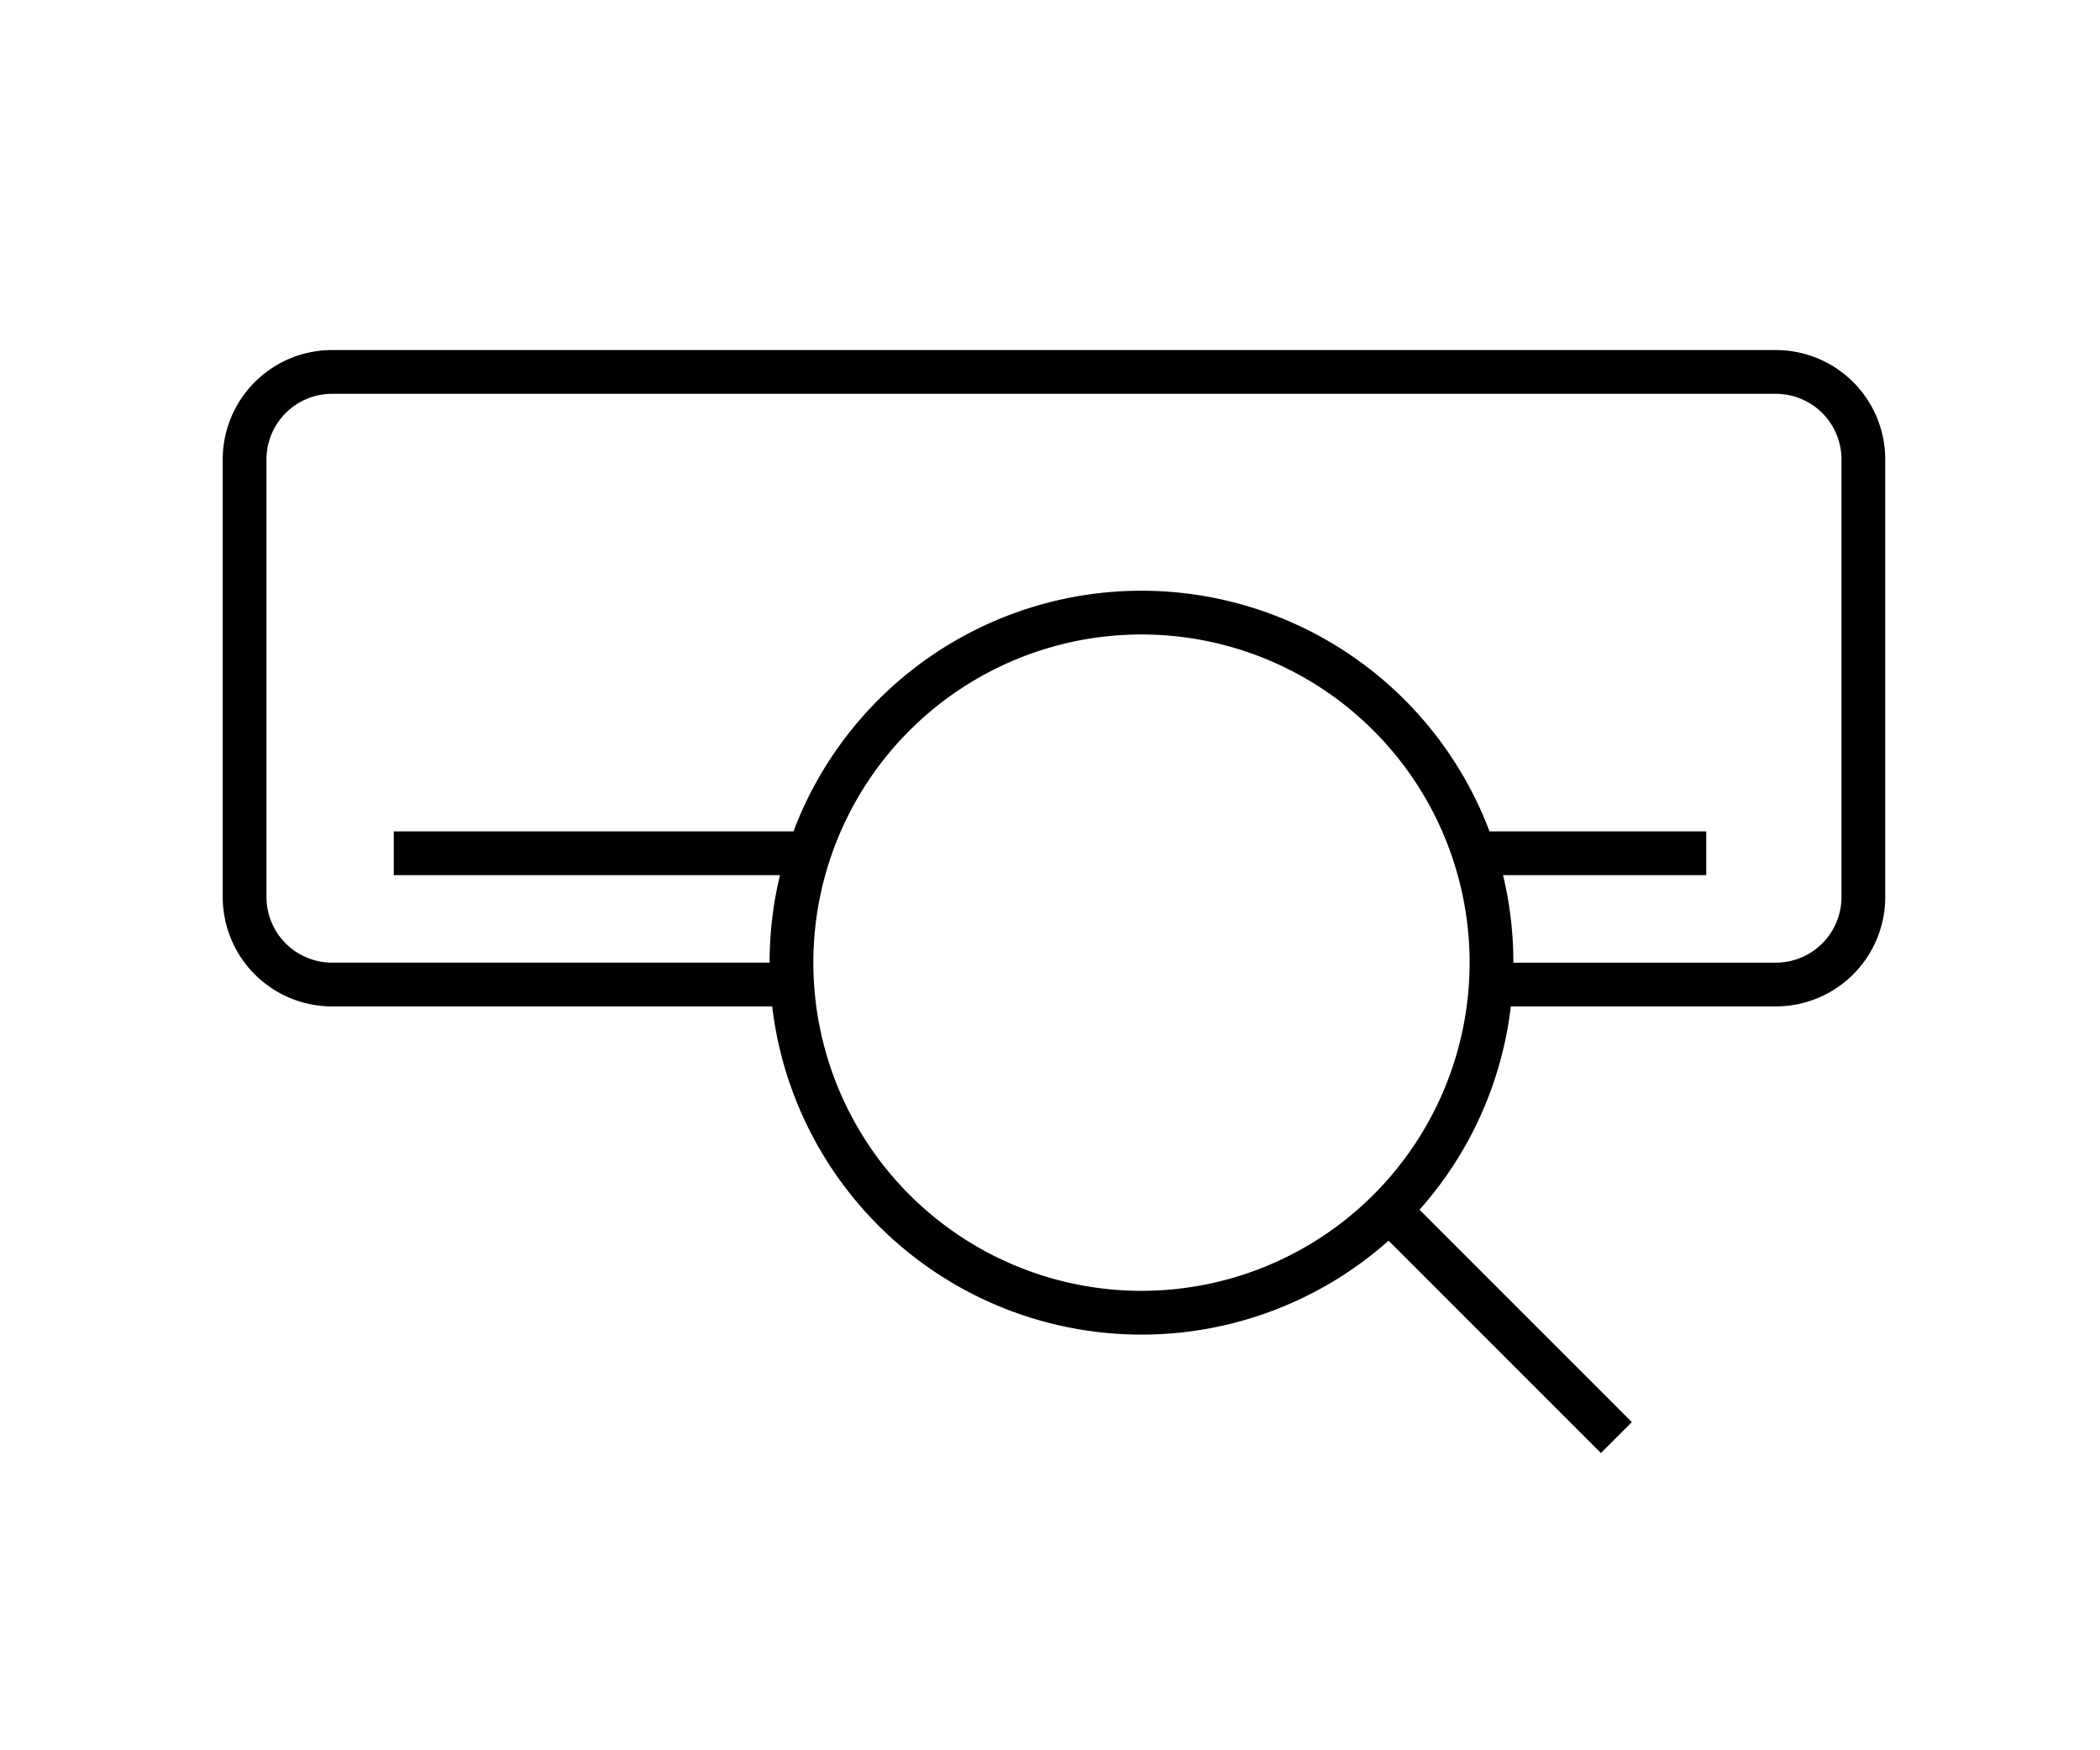 <svg width="48" height="40" fill="none" xmlns="http://www.w3.org/2000/svg"><path fill-rule="evenodd" clip-rule="evenodd" d="M7.591 8a2.5 2.5 0 00-2.5 2.5v10a2.5 2.5 0 002.5 2.5H17.65a8.501 8.501 0 0014.089 5.354l4.5 4.5.353.353.707-.707-.353-.354-4.5-4.5A8.467 8.467 0 0034.533 23h6.058a2.5 2.5 0 002.5-2.5v-10a2.5 2.5 0 00-2.5-2.5h-33zm27 14h6a1.5 1.5 0 001.5-1.5v-10a1.5 1.5 0 00-1.5-1.5h-33a1.5 1.5 0 00-1.5 1.5v10a1.5 1.5 0 001.5 1.5h10c0-.689.082-1.359.237-2H9v-1h9.136a8.503 8.503 0 0115.91 0H39v1h-4.645a8.52 8.52 0 01.236 2zm-1 0a7.5 7.5 0 10-15 0 7.5 7.5 0 0015 0z" fill="#000"/></svg>